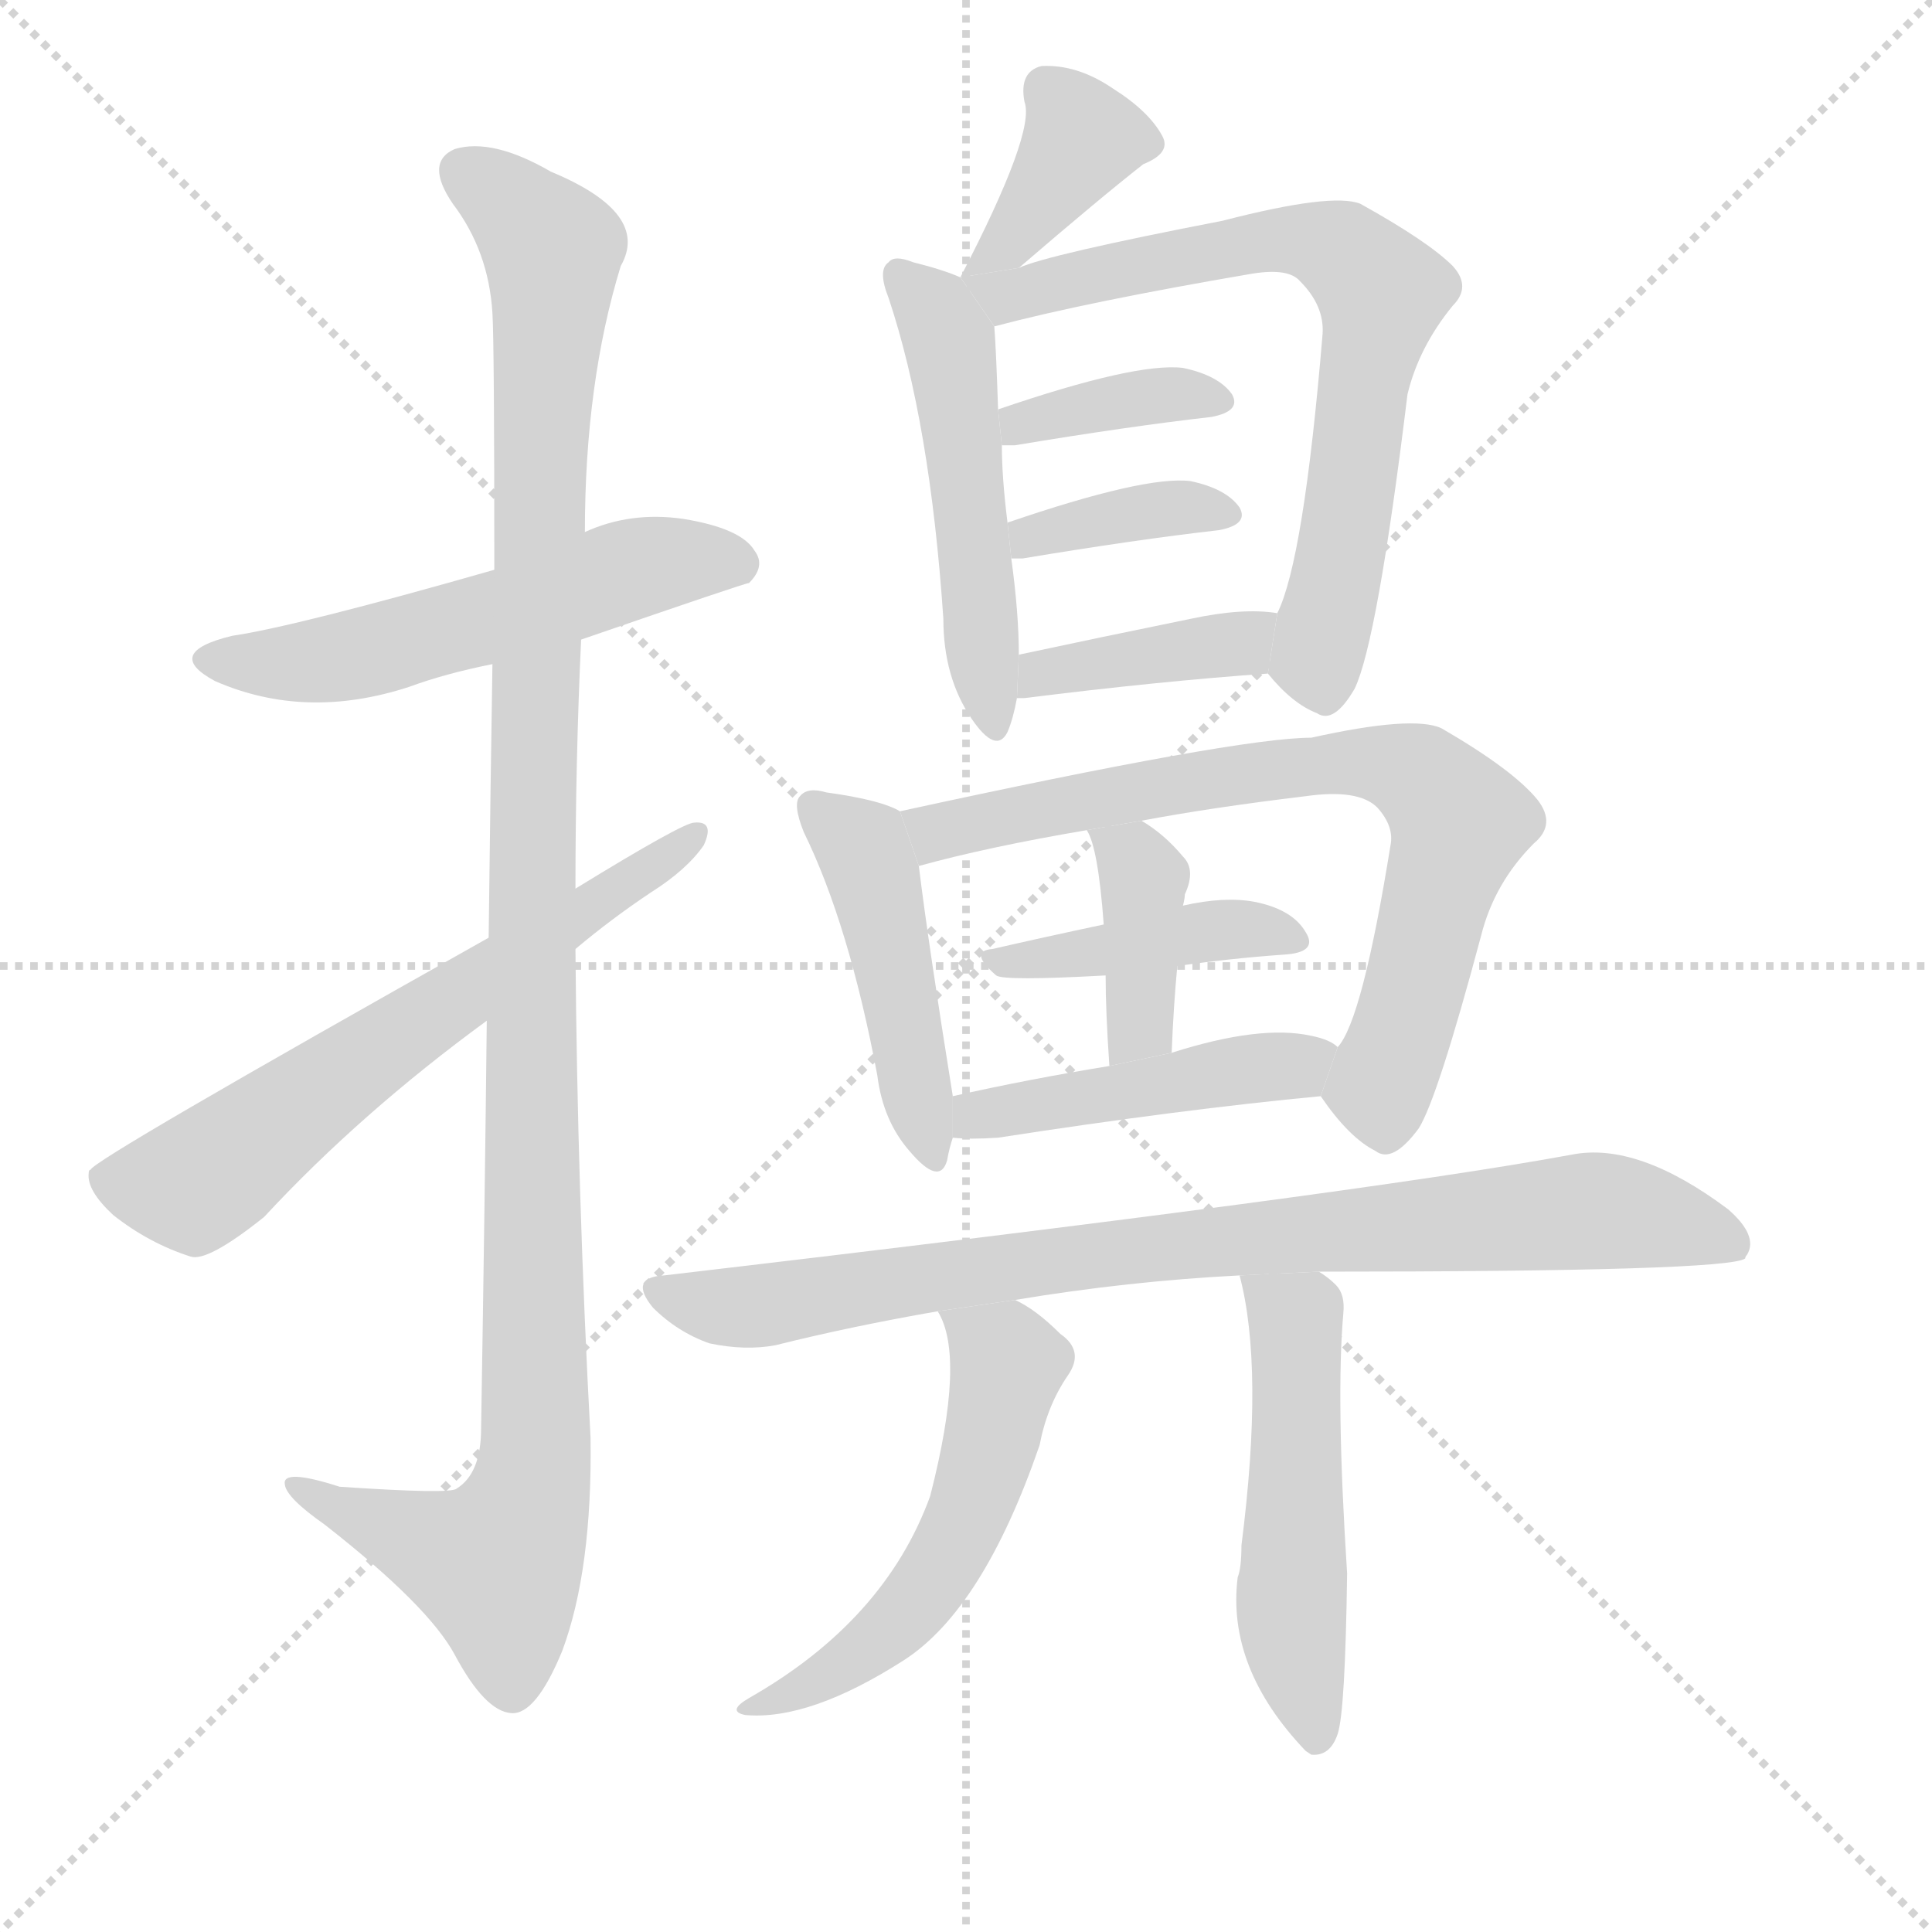 <svg version="1.1" viewBox="0 0 1024 1024" xmlns="http://www.w3.org/2000/svg">
  <g stroke="lightgray" stroke-dasharray="1,1" stroke-width="1" transform="scale(4, 4)">
    <line x1="0" y1="0" x2="256" y2="256"></line>
    <line x1="256" y1="0" x2="0" y2="256"></line>
    <line x1="128" y1="0" x2="128" y2="256"></line>
    <line x1="0" y1="128" x2="256" y2="128"></line>
  </g>
  <g transform="scale(1, -1) translate(0, -900)">
    <style scoped="true" type="text/css">
      
        @keyframes keyframes0 {
          from {
            stroke: blue;
            stroke-dashoffset: 542;
            stroke-width: 128;
          }
          64% {
            animation-timing-function: step-end;
            stroke: blue;
            stroke-dashoffset: 0;
            stroke-width: 128;
          }
          to {
            stroke: black;
            stroke-width: 1024;
          }
        }
        #make-me-a-hanzi-animation-0 {
          animation: keyframes0 0.691s both;
          animation-delay: 0s;
          animation-timing-function: linear;
        }
      
        @keyframes keyframes1 {
          from {
            stroke: blue;
            stroke-dashoffset: 1131;
            stroke-width: 128;
          }
          79% {
            animation-timing-function: step-end;
            stroke: blue;
            stroke-dashoffset: 0;
            stroke-width: 128;
          }
          to {
            stroke: black;
            stroke-width: 1024;
          }
        }
        #make-me-a-hanzi-animation-1 {
          animation: keyframes1 1.17s both;
          animation-delay: 0.691s;
          animation-timing-function: linear;
        }
      
        @keyframes keyframes2 {
          from {
            stroke: blue;
            stroke-dashoffset: 628;
            stroke-width: 128;
          }
          67% {
            animation-timing-function: step-end;
            stroke: blue;
            stroke-dashoffset: 0;
            stroke-width: 128;
          }
          to {
            stroke: black;
            stroke-width: 1024;
          }
        }
        #make-me-a-hanzi-animation-2 {
          animation: keyframes2 0.761s both;
          animation-delay: 1.861s;
          animation-timing-function: linear;
        }
      
        @keyframes keyframes3 {
          from {
            stroke: blue;
            stroke-dashoffset: 378;
            stroke-width: 128;
          }
          55% {
            animation-timing-function: step-end;
            stroke: blue;
            stroke-dashoffset: 0;
            stroke-width: 128;
          }
          to {
            stroke: black;
            stroke-width: 1024;
          }
        }
        #make-me-a-hanzi-animation-3 {
          animation: keyframes3 0.558s both;
          animation-delay: 2.623s;
          animation-timing-function: linear;
        }
      
        @keyframes keyframes4 {
          from {
            stroke: blue;
            stroke-dashoffset: 502;
            stroke-width: 128;
          }
          62% {
            animation-timing-function: step-end;
            stroke: blue;
            stroke-dashoffset: 0;
            stroke-width: 128;
          }
          to {
            stroke: black;
            stroke-width: 1024;
          }
        }
        #make-me-a-hanzi-animation-4 {
          animation: keyframes4 0.659s both;
          animation-delay: 3.18s;
          animation-timing-function: linear;
        }
      
        @keyframes keyframes5 {
          from {
            stroke: blue;
            stroke-dashoffset: 696;
            stroke-width: 128;
          }
          69% {
            animation-timing-function: step-end;
            stroke: blue;
            stroke-dashoffset: 0;
            stroke-width: 128;
          }
          to {
            stroke: black;
            stroke-width: 1024;
          }
        }
        #make-me-a-hanzi-animation-5 {
          animation: keyframes5 0.816s both;
          animation-delay: 3.839s;
          animation-timing-function: linear;
        }
      
        @keyframes keyframes6 {
          from {
            stroke: blue;
            stroke-dashoffset: 371;
            stroke-width: 128;
          }
          55% {
            animation-timing-function: step-end;
            stroke: blue;
            stroke-dashoffset: 0;
            stroke-width: 128;
          }
          to {
            stroke: black;
            stroke-width: 1024;
          }
        }
        #make-me-a-hanzi-animation-6 {
          animation: keyframes6 0.552s both;
          animation-delay: 4.655s;
          animation-timing-function: linear;
        }
      
        @keyframes keyframes7 {
          from {
            stroke: blue;
            stroke-dashoffset: 370;
            stroke-width: 128;
          }
          55% {
            animation-timing-function: step-end;
            stroke: blue;
            stroke-dashoffset: 0;
            stroke-width: 128;
          }
          to {
            stroke: black;
            stroke-width: 1024;
          }
        }
        #make-me-a-hanzi-animation-7 {
          animation: keyframes7 0.551s both;
          animation-delay: 5.207s;
          animation-timing-function: linear;
        }
      
        @keyframes keyframes8 {
          from {
            stroke: blue;
            stroke-dashoffset: 392;
            stroke-width: 128;
          }
          56% {
            animation-timing-function: step-end;
            stroke: blue;
            stroke-dashoffset: 0;
            stroke-width: 128;
          }
          to {
            stroke: black;
            stroke-width: 1024;
          }
        }
        #make-me-a-hanzi-animation-8 {
          animation: keyframes8 0.569s both;
          animation-delay: 5.758s;
          animation-timing-function: linear;
        }
      
        @keyframes keyframes9 {
          from {
            stroke: blue;
            stroke-dashoffset: 455;
            stroke-width: 128;
          }
          60% {
            animation-timing-function: step-end;
            stroke: blue;
            stroke-dashoffset: 0;
            stroke-width: 128;
          }
          to {
            stroke: black;
            stroke-width: 1024;
          }
        }
        #make-me-a-hanzi-animation-9 {
          animation: keyframes9 0.62s both;
          animation-delay: 6.327s;
          animation-timing-function: linear;
        }
      
        @keyframes keyframes10 {
          from {
            stroke: blue;
            stroke-dashoffset: 721;
            stroke-width: 128;
          }
          70% {
            animation-timing-function: step-end;
            stroke: blue;
            stroke-dashoffset: 0;
            stroke-width: 128;
          }
          to {
            stroke: black;
            stroke-width: 1024;
          }
        }
        #make-me-a-hanzi-animation-10 {
          animation: keyframes10 0.837s both;
          animation-delay: 6.947s;
          animation-timing-function: linear;
        }
      
        @keyframes keyframes11 {
          from {
            stroke: blue;
            stroke-dashoffset: 411;
            stroke-width: 128;
          }
          57% {
            animation-timing-function: step-end;
            stroke: blue;
            stroke-dashoffset: 0;
            stroke-width: 128;
          }
          to {
            stroke: black;
            stroke-width: 1024;
          }
        }
        #make-me-a-hanzi-animation-11 {
          animation: keyframes11 0.584s both;
          animation-delay: 7.784s;
          animation-timing-function: linear;
        }
      
        @keyframes keyframes12 {
          from {
            stroke: blue;
            stroke-dashoffset: 386;
            stroke-width: 128;
          }
          56% {
            animation-timing-function: step-end;
            stroke: blue;
            stroke-dashoffset: 0;
            stroke-width: 128;
          }
          to {
            stroke: black;
            stroke-width: 1024;
          }
        }
        #make-me-a-hanzi-animation-12 {
          animation: keyframes12 0.564s both;
          animation-delay: 8.369s;
          animation-timing-function: linear;
        }
      
        @keyframes keyframes13 {
          from {
            stroke: blue;
            stroke-dashoffset: 449;
            stroke-width: 128;
          }
          59% {
            animation-timing-function: step-end;
            stroke: blue;
            stroke-dashoffset: 0;
            stroke-width: 128;
          }
          to {
            stroke: black;
            stroke-width: 1024;
          }
        }
        #make-me-a-hanzi-animation-13 {
          animation: keyframes13 0.615s both;
          animation-delay: 8.933s;
          animation-timing-function: linear;
        }
      
        @keyframes keyframes14 {
          from {
            stroke: blue;
            stroke-dashoffset: 838;
            stroke-width: 128;
          }
          73% {
            animation-timing-function: step-end;
            stroke: blue;
            stroke-dashoffset: 0;
            stroke-width: 128;
          }
          to {
            stroke: black;
            stroke-width: 1024;
          }
        }
        #make-me-a-hanzi-animation-14 {
          animation: keyframes14 0.932s both;
          animation-delay: 9.548s;
          animation-timing-function: linear;
        }
      
        @keyframes keyframes15 {
          from {
            stroke: blue;
            stroke-dashoffset: 535;
            stroke-width: 128;
          }
          64% {
            animation-timing-function: step-end;
            stroke: blue;
            stroke-dashoffset: 0;
            stroke-width: 128;
          }
          to {
            stroke: black;
            stroke-width: 1024;
          }
        }
        #make-me-a-hanzi-animation-15 {
          animation: keyframes15 0.685s both;
          animation-delay: 10.48s;
          animation-timing-function: linear;
        }
      
        @keyframes keyframes16 {
          from {
            stroke: blue;
            stroke-dashoffset: 511;
            stroke-width: 128;
          }
          62% {
            animation-timing-function: step-end;
            stroke: blue;
            stroke-dashoffset: 0;
            stroke-width: 128;
          }
          to {
            stroke: black;
            stroke-width: 1024;
          }
        }
        #make-me-a-hanzi-animation-16 {
          animation: keyframes16 0.666s both;
          animation-delay: 11.166s;
          animation-timing-function: linear;
        }
      
    </style>
    
      <path d="M 308 561 Q 395 591 397 591 Q 406 600 400 608 Q 393 620 362 625 Q 334 629 310 618 L 262 598 Q 157 568 123 563 Q 86 554 114 539 Q 162 518 217 536 Q 236 543 261 548 L 308 561 Z" fill="lightgray"></path>
    
      <path d="M 258 359 Q 257 265 255 143 Q 255 119 242 111 Q 239 108 180 112 Q 149 122 151 113 Q 152 106 172 92 Q 227 49 241 23 Q 257 -7 271 -8 Q 284 -9 298 25 Q 314 68 313 138 Q 306 268 305 397 L 305 429 Q 305 496 308 561 L 310 618 Q 310 697 329 759 Q 345 787 292 809 Q 261 827 241 821 Q 225 814 240 792 Q 259 767 261 734 Q 262 718 262 598 L 261 548 Q 260 487 259 403 L 258 359 Z" fill="lightgray"></path>
    
      <path d="M 259 403 Q 49 285 48 280 Q 47 280 47 278 Q 46 269 60 256 Q 79 241 101 234 Q 110 231 140 255 Q 191 310 258 359 L 305 397 Q 324 413 345 427 Q 364 439 373 452 Q 379 465 368 464 Q 362 464 305 429 L 259 403 Z" fill="lightgray"></path>
    
      <path d="M 540 758 Q 583 795 606 813 Q 621 819 616 828 Q 609 841 590 853 Q 571 866 552 865 Q 540 862 543 846 Q 549 830 509 753 L 540 758 Z" fill="lightgray"></path>
    
      <path d="M 509 753 Q 500 757 484 761 Q 474 765 471 761 Q 465 757 471 742 Q 493 676 500 572 Q 500 541 515 519 Q 528 500 534 512 Q 537 519 539 530 L 540 553 Q 540 575 536 604 L 534 623 Q 531 647 531 664 L 529 683 Q 528 714 527 727 L 509 753 Z" fill="lightgray"></path>
    
      <path d="M 672 543 Q 685 527 698 522 Q 707 516 718 535 Q 730 560 746 691 Q 752 716 770 738 Q 780 748 770 759 Q 757 772 721 792 Q 706 798 648 783 Q 555 765 540 758 L 509 753 L 527 727 Q 576 740 664 755 Q 683 758 689 751 Q 702 738 701 723 Q 691 603 677 575 L 672 543 Z" fill="lightgray"></path>
    
      <path d="M 531 664 Q 534 664 538 664 Q 598 674 642 679 Q 658 682 653 691 Q 646 701 627 705 Q 602 708 529 683 L 531 664 Z" fill="lightgray"></path>
    
      <path d="M 536 604 Q 537 604 542 604 Q 602 614 646 619 Q 662 622 657 631 Q 650 641 631 645 Q 607 648 534 623 L 536 604 Z" fill="lightgray"></path>
    
      <path d="M 539 530 Q 540 530 543 530 Q 615 539 672 543 L 677 575 Q 659 578 631 572 Q 582 562 540 553 L 539 530 Z" fill="lightgray"></path>
    
      <path d="M 477 470 Q 467 476 438 480 Q 428 483 424 478 Q 420 474 426 459 Q 450 410 465 330 Q 468 306 482 290 Q 498 271 502 285 Q 503 291 505 297 L 505 319 Q 492 400 487 441 L 477 470 Z" fill="lightgray"></path>
    
      <path d="M 700 319 Q 715 297 729 290 Q 738 283 752 302 Q 762 318 785 404 Q 792 432 813 453 Q 825 463 815 476 Q 802 492 764 514 Q 749 521 695 509 Q 656 509 477 470 L 487 441 Q 523 451 576 460 L 605 465 Q 642 472 692 478 Q 720 482 730 472 Q 739 462 737 452 Q 722 359 709 345 L 700 319 Z" fill="lightgray"></path>
    
      <path d="M 624 388 Q 652 392 680 394 Q 699 395 692 406 Q 685 418 665 422 Q 649 425 627 420 L 585 410 Q 552 403 526 397 Q 513 396 528 383 Q 532 380 586 383 L 624 388 Z" fill="lightgray"></path>
    
      <path d="M 621 342 Q 622 367 624 388 L 627 420 Q 628 424 628 426 Q 634 439 627 446 Q 617 458 605 465 L 576 460 Q 582 451 585 410 L 586 383 Q 586 364 588 335 L 621 342 Z" fill="lightgray"></path>
    
      <path d="M 505 297 Q 514 296 529 297 Q 626 312 700 319 L 709 345 Q 705 349 695 351 Q 668 357 621 342 L 588 335 Q 545 328 505 319 L 505 297 Z" fill="lightgray"></path>
    
      <path d="M 699 226 Q 916 226 925 233 Q 925 234 926 235 Q 932 245 916 259 Q 868 295 833 288 Q 719 267 352 224 Q 333 223 346 207 Q 359 194 376 188 Q 395 184 411 187 Q 451 197 497 205 L 538 211 Q 598 221 657 224 L 699 226 Z" fill="lightgray"></path>
    
      <path d="M 497 205 Q 512 181 493 107 Q 469 41 397 0 Q 385 -7 395 -9 Q 429 -12 479 20 Q 521 47 551 134 Q 555 155 566 171 Q 575 184 562 193 Q 549 206 538 211 L 497 205 Z" fill="lightgray"></path>
    
      <path d="M 657 224 Q 670 175 658 81 Q 658 69 656 64 Q 650 16 692 -28 L 695 -30 Q 705 -31 709 -19 Q 713 -7 714 66 Q 708 159 712 204 Q 713 214 708 219 Q 704 223 699 226 L 657 224 Z" fill="lightgray"></path>
    
    
      <clipPath id="make-me-a-hanzi-clip-0">
        <path d="M 308 561 Q 395 591 397 591 Q 406 600 400 608 Q 393 620 362 625 Q 334 629 310 618 L 262 598 Q 157 568 123 563 Q 86 554 114 539 Q 162 518 217 536 Q 236 543 261 548 L 308 561 Z"></path>
      </clipPath>
      <path clip-path="url(#make-me-a-hanzi-clip-0)" d="M 115 552 L 152 548 L 190 553 L 325 596 L 367 604 L 393 599" fill="none" id="make-me-a-hanzi-animation-0" stroke-dasharray="414 828" stroke-linecap="round"></path>
    
      <clipPath id="make-me-a-hanzi-clip-1">
        <path d="M 258 359 Q 257 265 255 143 Q 255 119 242 111 Q 239 108 180 112 Q 149 122 151 113 Q 152 106 172 92 Q 227 49 241 23 Q 257 -7 271 -8 Q 284 -9 298 25 Q 314 68 313 138 Q 306 268 305 397 L 305 429 Q 305 496 308 561 L 310 618 Q 310 697 329 759 Q 345 787 292 809 Q 261 827 241 821 Q 225 814 240 792 Q 259 767 261 734 Q 262 718 262 598 L 261 548 Q 260 487 259 403 L 258 359 Z"></path>
      </clipPath>
      <path clip-path="url(#make-me-a-hanzi-clip-1)" d="M 248 807 L 273 790 L 293 762 L 282 488 L 284 129 L 278 99 L 263 70 L 157 111" fill="none" id="make-me-a-hanzi-animation-1" stroke-dasharray="1003 2006" stroke-linecap="round"></path>
    
      <clipPath id="make-me-a-hanzi-clip-2">
        <path d="M 259 403 Q 49 285 48 280 Q 47 280 47 278 Q 46 269 60 256 Q 79 241 101 234 Q 110 231 140 255 Q 191 310 258 359 L 305 397 Q 324 413 345 427 Q 364 439 373 452 Q 379 465 368 464 Q 362 464 305 429 L 259 403 Z"></path>
      </clipPath>
      <path clip-path="url(#make-me-a-hanzi-clip-2)" d="M 54 276 L 95 271 L 111 277 L 230 366 L 368 457" fill="none" id="make-me-a-hanzi-animation-2" stroke-dasharray="500 1000" stroke-linecap="round"></path>
    
      <clipPath id="make-me-a-hanzi-clip-3">
        <path d="M 540 758 Q 583 795 606 813 Q 621 819 616 828 Q 609 841 590 853 Q 571 866 552 865 Q 540 862 543 846 Q 549 830 509 753 L 540 758 Z"></path>
      </clipPath>
      <path clip-path="url(#make-me-a-hanzi-clip-3)" d="M 606 824 L 573 826 L 531 767 L 515 763" fill="none" id="make-me-a-hanzi-animation-3" stroke-dasharray="250 500" stroke-linecap="round"></path>
    
      <clipPath id="make-me-a-hanzi-clip-4">
        <path d="M 509 753 Q 500 757 484 761 Q 474 765 471 761 Q 465 757 471 742 Q 493 676 500 572 Q 500 541 515 519 Q 528 500 534 512 Q 537 519 539 530 L 540 553 Q 540 575 536 604 L 534 623 Q 531 647 531 664 L 529 683 Q 528 714 527 727 L 509 753 Z"></path>
      </clipPath>
      <path clip-path="url(#make-me-a-hanzi-clip-4)" d="M 478 754 L 496 735 L 505 708 L 526 518" fill="none" id="make-me-a-hanzi-animation-4" stroke-dasharray="374 748" stroke-linecap="round"></path>
    
      <clipPath id="make-me-a-hanzi-clip-5">
        <path d="M 672 543 Q 685 527 698 522 Q 707 516 718 535 Q 730 560 746 691 Q 752 716 770 738 Q 780 748 770 759 Q 757 772 721 792 Q 706 798 648 783 Q 555 765 540 758 L 509 753 L 527 727 Q 576 740 664 755 Q 683 758 689 751 Q 702 738 701 723 Q 691 603 677 575 L 672 543 Z"></path>
      </clipPath>
      <path clip-path="url(#make-me-a-hanzi-clip-5)" d="M 518 749 L 542 744 L 682 774 L 708 768 L 728 752 L 732 745 L 716 636 L 698 551 L 702 537" fill="none" id="make-me-a-hanzi-animation-5" stroke-dasharray="568 1136" stroke-linecap="round"></path>
    
      <clipPath id="make-me-a-hanzi-clip-6">
        <path d="M 531 664 Q 534 664 538 664 Q 598 674 642 679 Q 658 682 653 691 Q 646 701 627 705 Q 602 708 529 683 L 531 664 Z"></path>
      </clipPath>
      <path clip-path="url(#make-me-a-hanzi-clip-6)" d="M 535 669 L 544 677 L 615 691 L 645 688" fill="none" id="make-me-a-hanzi-animation-6" stroke-dasharray="243 486" stroke-linecap="round"></path>
    
      <clipPath id="make-me-a-hanzi-clip-7">
        <path d="M 536 604 Q 537 604 542 604 Q 602 614 646 619 Q 662 622 657 631 Q 650 641 631 645 Q 607 648 534 623 L 536 604 Z"></path>
      </clipPath>
      <path clip-path="url(#make-me-a-hanzi-clip-7)" d="M 539 609 L 549 616 L 619 631 L 649 628" fill="none" id="make-me-a-hanzi-animation-7" stroke-dasharray="242 484" stroke-linecap="round"></path>
    
      <clipPath id="make-me-a-hanzi-clip-8">
        <path d="M 539 530 Q 540 530 543 530 Q 615 539 672 543 L 677 575 Q 659 578 631 572 Q 582 562 540 553 L 539 530 Z"></path>
      </clipPath>
      <path clip-path="url(#make-me-a-hanzi-clip-8)" d="M 541 536 L 552 543 L 651 558 L 670 571" fill="none" id="make-me-a-hanzi-animation-8" stroke-dasharray="264 528" stroke-linecap="round"></path>
    
      <clipPath id="make-me-a-hanzi-clip-9">
        <path d="M 477 470 Q 467 476 438 480 Q 428 483 424 478 Q 420 474 426 459 Q 450 410 465 330 Q 468 306 482 290 Q 498 271 502 285 Q 503 291 505 297 L 505 319 Q 492 400 487 441 L 477 470 Z"></path>
      </clipPath>
      <path clip-path="url(#make-me-a-hanzi-clip-9)" d="M 432 473 L 457 451 L 464 433 L 492 289" fill="none" id="make-me-a-hanzi-animation-9" stroke-dasharray="327 654" stroke-linecap="round"></path>
    
      <clipPath id="make-me-a-hanzi-clip-10">
        <path d="M 700 319 Q 715 297 729 290 Q 738 283 752 302 Q 762 318 785 404 Q 792 432 813 453 Q 825 463 815 476 Q 802 492 764 514 Q 749 521 695 509 Q 656 509 477 470 L 487 441 Q 523 451 576 460 L 605 465 Q 642 472 692 478 Q 720 482 730 472 Q 739 462 737 452 Q 722 359 709 345 L 700 319 Z"></path>
      </clipPath>
      <path clip-path="url(#make-me-a-hanzi-clip-10)" d="M 491 451 L 497 460 L 615 484 L 708 497 L 753 488 L 773 464 L 733 329 L 735 307" fill="none" id="make-me-a-hanzi-animation-10" stroke-dasharray="593 1186" stroke-linecap="round"></path>
    
      <clipPath id="make-me-a-hanzi-clip-11">
        <path d="M 624 388 Q 652 392 680 394 Q 699 395 692 406 Q 685 418 665 422 Q 649 425 627 420 L 585 410 Q 552 403 526 397 Q 513 396 528 383 Q 532 380 586 383 L 624 388 Z"></path>
      </clipPath>
      <path clip-path="url(#make-me-a-hanzi-clip-11)" d="M 532 391 L 574 392 L 648 408 L 685 401" fill="none" id="make-me-a-hanzi-animation-11" stroke-dasharray="283 566" stroke-linecap="round"></path>
    
      <clipPath id="make-me-a-hanzi-clip-12">
        <path d="M 621 342 Q 622 367 624 388 L 627 420 Q 628 424 628 426 Q 634 439 627 446 Q 617 458 605 465 L 576 460 Q 582 451 585 410 L 586 383 Q 586 364 588 335 L 621 342 Z"></path>
      </clipPath>
      <path clip-path="url(#make-me-a-hanzi-clip-12)" d="M 584 459 L 606 435 L 605 367 L 602 352 L 592 342" fill="none" id="make-me-a-hanzi-animation-12" stroke-dasharray="258 516" stroke-linecap="round"></path>
    
      <clipPath id="make-me-a-hanzi-clip-13">
        <path d="M 505 297 Q 514 296 529 297 Q 626 312 700 319 L 709 345 Q 705 349 695 351 Q 668 357 621 342 L 588 335 Q 545 328 505 319 L 505 297 Z"></path>
      </clipPath>
      <path clip-path="url(#make-me-a-hanzi-clip-13)" d="M 511 303 L 518 309 L 699 341" fill="none" id="make-me-a-hanzi-animation-13" stroke-dasharray="321 642" stroke-linecap="round"></path>
    
      <clipPath id="make-me-a-hanzi-clip-14">
        <path d="M 699 226 Q 916 226 925 233 Q 925 234 926 235 Q 932 245 916 259 Q 868 295 833 288 Q 719 267 352 224 Q 333 223 346 207 Q 359 194 376 188 Q 395 184 411 187 Q 451 197 497 205 L 538 211 Q 598 221 657 224 L 699 226 Z"></path>
      </clipPath>
      <path clip-path="url(#make-me-a-hanzi-clip-14)" d="M 349 215 L 395 207 L 626 241 L 842 258 L 898 249 L 923 235" fill="none" id="make-me-a-hanzi-animation-14" stroke-dasharray="710 1420" stroke-linecap="round"></path>
    
      <clipPath id="make-me-a-hanzi-clip-15">
        <path d="M 497 205 Q 512 181 493 107 Q 469 41 397 0 Q 385 -7 395 -9 Q 429 -12 479 20 Q 521 47 551 134 Q 555 155 566 171 Q 575 184 562 193 Q 549 206 538 211 L 497 205 Z"></path>
      </clipPath>
      <path clip-path="url(#make-me-a-hanzi-clip-15)" d="M 504 204 L 534 177 L 508 85 L 463 28 L 401 -6" fill="none" id="make-me-a-hanzi-animation-15" stroke-dasharray="407 814" stroke-linecap="round"></path>
    
      <clipPath id="make-me-a-hanzi-clip-16">
        <path d="M 657 224 Q 670 175 658 81 Q 658 69 656 64 Q 650 16 692 -28 L 695 -30 Q 705 -31 709 -19 Q 713 -7 714 66 Q 708 159 712 204 Q 713 214 708 219 Q 704 223 699 226 L 657 224 Z"></path>
      </clipPath>
      <path clip-path="url(#make-me-a-hanzi-clip-16)" d="M 664 220 L 687 200 L 684 46 L 698 -23" fill="none" id="make-me-a-hanzi-animation-16" stroke-dasharray="383 766" stroke-linecap="round"></path>
    
  </g>
</svg>